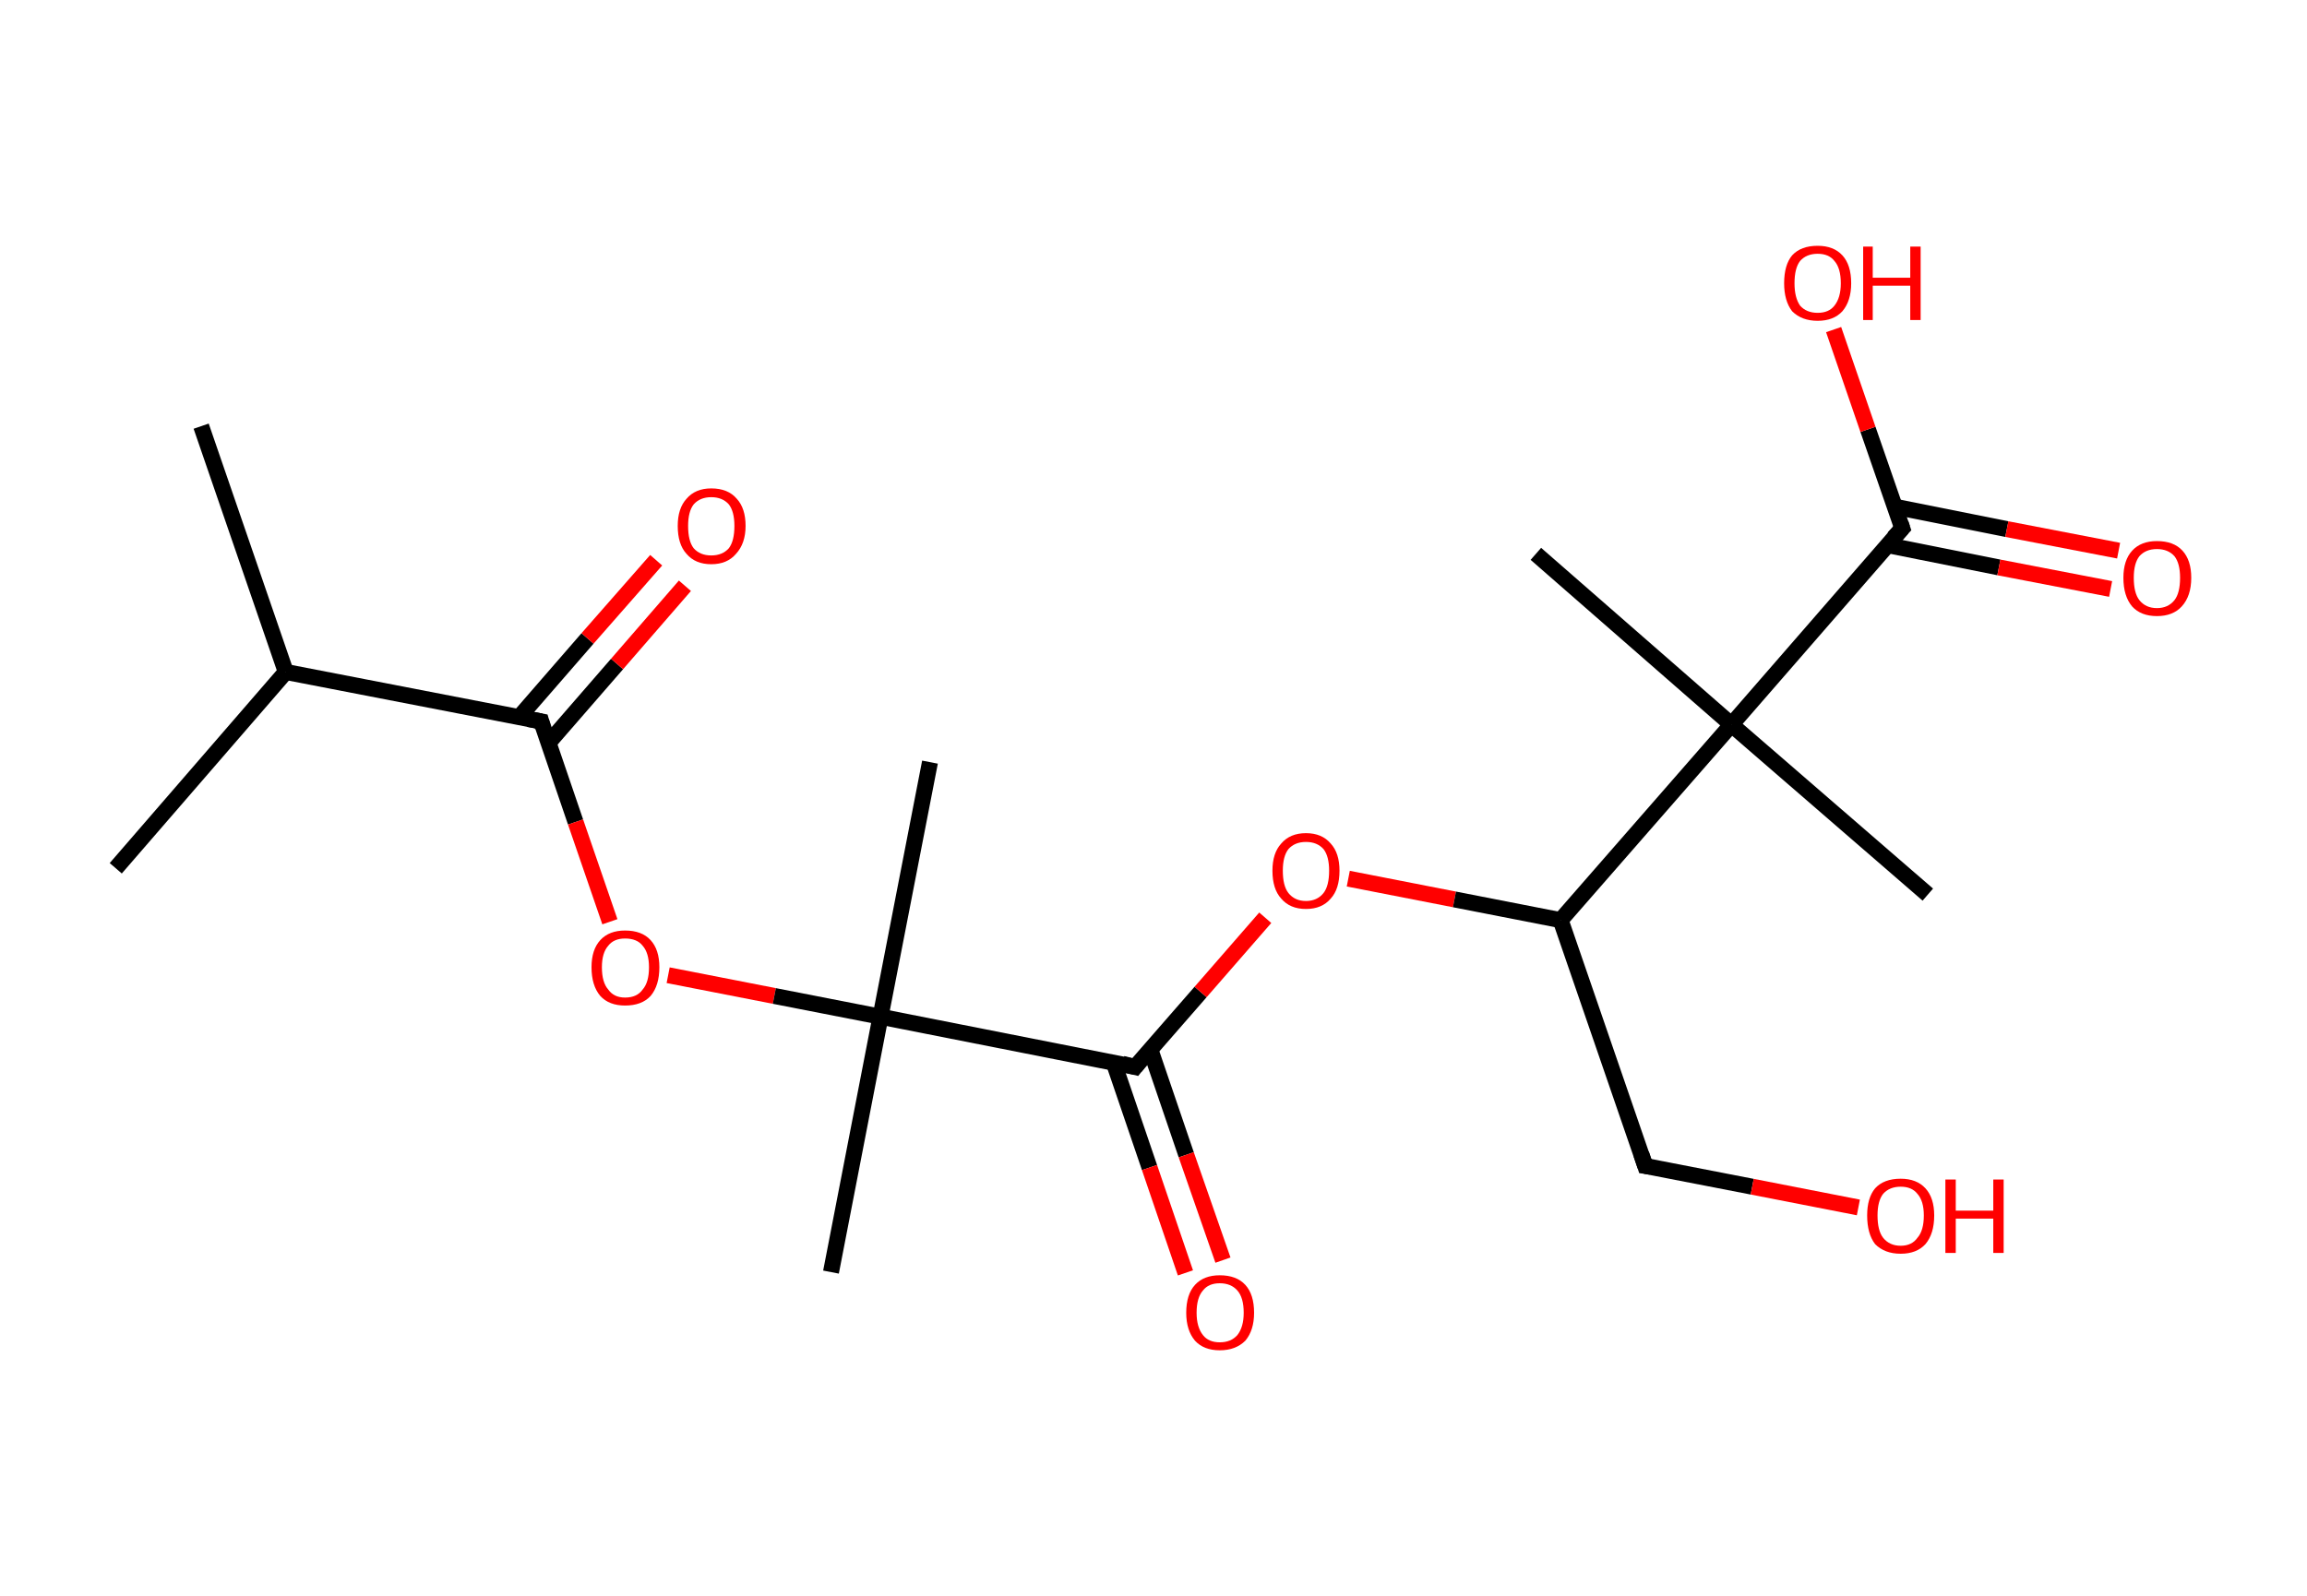 <?xml version='1.0' encoding='ASCII' standalone='yes'?>
<svg xmlns="http://www.w3.org/2000/svg" xmlns:rdkit="http://www.rdkit.org/xml" xmlns:xlink="http://www.w3.org/1999/xlink" version="1.1" baseProfile="full" xml:space="preserve" width="289px" height="200px" viewBox="0 0 289 200">
<!-- END OF HEADER -->
<rect style="opacity:1.0;fill:#FFFFFF;stroke:none" width="289.0" height="200.0" x="0.0" y="0.0"> </rect>
<path class="bond-0 atom-0 atom-1" d="M 25.2,53.4 L 35.8,84.2" style="fill:none;fill-rule:evenodd;stroke:#000000;stroke-width:2.0px;stroke-linecap:butt;stroke-linejoin:miter;stroke-opacity:1"/>
<path class="bond-1 atom-1 atom-2" d="M 35.8,84.2 L 14.5,108.8" style="fill:none;fill-rule:evenodd;stroke:#000000;stroke-width:2.0px;stroke-linecap:butt;stroke-linejoin:miter;stroke-opacity:1"/>
<path class="bond-2 atom-1 atom-3" d="M 35.8,84.2 L 67.8,90.4" style="fill:none;fill-rule:evenodd;stroke:#000000;stroke-width:2.0px;stroke-linecap:butt;stroke-linejoin:miter;stroke-opacity:1"/>
<path class="bond-3 atom-3 atom-4" d="M 68.7,93.1 L 77.3,83.2" style="fill:none;fill-rule:evenodd;stroke:#000000;stroke-width:2.0px;stroke-linecap:butt;stroke-linejoin:miter;stroke-opacity:1"/>
<path class="bond-3 atom-3 atom-4" d="M 77.3,83.2 L 85.8,73.4" style="fill:none;fill-rule:evenodd;stroke:#FF0000;stroke-width:2.0px;stroke-linecap:butt;stroke-linejoin:miter;stroke-opacity:1"/>
<path class="bond-3 atom-3 atom-4" d="M 65.0,89.9 L 73.6,80.0" style="fill:none;fill-rule:evenodd;stroke:#000000;stroke-width:2.0px;stroke-linecap:butt;stroke-linejoin:miter;stroke-opacity:1"/>
<path class="bond-3 atom-3 atom-4" d="M 73.6,80.0 L 82.2,70.2" style="fill:none;fill-rule:evenodd;stroke:#FF0000;stroke-width:2.0px;stroke-linecap:butt;stroke-linejoin:miter;stroke-opacity:1"/>
<path class="bond-4 atom-3 atom-5" d="M 67.8,90.4 L 72.1,103.0" style="fill:none;fill-rule:evenodd;stroke:#000000;stroke-width:2.0px;stroke-linecap:butt;stroke-linejoin:miter;stroke-opacity:1"/>
<path class="bond-4 atom-3 atom-5" d="M 72.1,103.0 L 76.4,115.5" style="fill:none;fill-rule:evenodd;stroke:#FF0000;stroke-width:2.0px;stroke-linecap:butt;stroke-linejoin:miter;stroke-opacity:1"/>
<path class="bond-5 atom-5 atom-6" d="M 83.7,122.2 L 97.0,124.8" style="fill:none;fill-rule:evenodd;stroke:#FF0000;stroke-width:2.0px;stroke-linecap:butt;stroke-linejoin:miter;stroke-opacity:1"/>
<path class="bond-5 atom-5 atom-6" d="M 97.0,124.8 L 110.3,127.4" style="fill:none;fill-rule:evenodd;stroke:#000000;stroke-width:2.0px;stroke-linecap:butt;stroke-linejoin:miter;stroke-opacity:1"/>
<path class="bond-6 atom-6 atom-7" d="M 110.3,127.4 L 104.1,159.4" style="fill:none;fill-rule:evenodd;stroke:#000000;stroke-width:2.0px;stroke-linecap:butt;stroke-linejoin:miter;stroke-opacity:1"/>
<path class="bond-7 atom-6 atom-8" d="M 110.3,127.4 L 116.5,95.5" style="fill:none;fill-rule:evenodd;stroke:#000000;stroke-width:2.0px;stroke-linecap:butt;stroke-linejoin:miter;stroke-opacity:1"/>
<path class="bond-8 atom-6 atom-9" d="M 110.3,127.4 L 142.2,133.7" style="fill:none;fill-rule:evenodd;stroke:#000000;stroke-width:2.0px;stroke-linecap:butt;stroke-linejoin:miter;stroke-opacity:1"/>
<path class="bond-9 atom-9 atom-10" d="M 139.5,133.1 L 144.0,146.3" style="fill:none;fill-rule:evenodd;stroke:#000000;stroke-width:2.0px;stroke-linecap:butt;stroke-linejoin:miter;stroke-opacity:1"/>
<path class="bond-9 atom-9 atom-10" d="M 144.0,146.3 L 148.5,159.5" style="fill:none;fill-rule:evenodd;stroke:#FF0000;stroke-width:2.0px;stroke-linecap:butt;stroke-linejoin:miter;stroke-opacity:1"/>
<path class="bond-9 atom-9 atom-10" d="M 144.1,131.5 L 148.6,144.7" style="fill:none;fill-rule:evenodd;stroke:#000000;stroke-width:2.0px;stroke-linecap:butt;stroke-linejoin:miter;stroke-opacity:1"/>
<path class="bond-9 atom-9 atom-10" d="M 148.6,144.7 L 153.2,157.9" style="fill:none;fill-rule:evenodd;stroke:#FF0000;stroke-width:2.0px;stroke-linecap:butt;stroke-linejoin:miter;stroke-opacity:1"/>
<path class="bond-10 atom-9 atom-11" d="M 142.2,133.7 L 150.4,124.3" style="fill:none;fill-rule:evenodd;stroke:#000000;stroke-width:2.0px;stroke-linecap:butt;stroke-linejoin:miter;stroke-opacity:1"/>
<path class="bond-10 atom-9 atom-11" d="M 150.4,124.3 L 158.5,115.0" style="fill:none;fill-rule:evenodd;stroke:#FF0000;stroke-width:2.0px;stroke-linecap:butt;stroke-linejoin:miter;stroke-opacity:1"/>
<path class="bond-11 atom-11 atom-12" d="M 168.9,110.1 L 182.2,112.7" style="fill:none;fill-rule:evenodd;stroke:#FF0000;stroke-width:2.0px;stroke-linecap:butt;stroke-linejoin:miter;stroke-opacity:1"/>
<path class="bond-11 atom-11 atom-12" d="M 182.2,112.7 L 195.5,115.3" style="fill:none;fill-rule:evenodd;stroke:#000000;stroke-width:2.0px;stroke-linecap:butt;stroke-linejoin:miter;stroke-opacity:1"/>
<path class="bond-12 atom-12 atom-13" d="M 195.5,115.3 L 206.1,146.1" style="fill:none;fill-rule:evenodd;stroke:#000000;stroke-width:2.0px;stroke-linecap:butt;stroke-linejoin:miter;stroke-opacity:1"/>
<path class="bond-13 atom-13 atom-14" d="M 206.1,146.1 L 219.5,148.7" style="fill:none;fill-rule:evenodd;stroke:#000000;stroke-width:2.0px;stroke-linecap:butt;stroke-linejoin:miter;stroke-opacity:1"/>
<path class="bond-13 atom-13 atom-14" d="M 219.5,148.7 L 232.8,151.3" style="fill:none;fill-rule:evenodd;stroke:#FF0000;stroke-width:2.0px;stroke-linecap:butt;stroke-linejoin:miter;stroke-opacity:1"/>
<path class="bond-14 atom-12 atom-15" d="M 195.5,115.3 L 216.9,90.8" style="fill:none;fill-rule:evenodd;stroke:#000000;stroke-width:2.0px;stroke-linecap:butt;stroke-linejoin:miter;stroke-opacity:1"/>
<path class="bond-15 atom-15 atom-16" d="M 216.9,90.8 L 192.4,69.4" style="fill:none;fill-rule:evenodd;stroke:#000000;stroke-width:2.0px;stroke-linecap:butt;stroke-linejoin:miter;stroke-opacity:1"/>
<path class="bond-16 atom-15 atom-17" d="M 216.9,90.8 L 241.5,112.1" style="fill:none;fill-rule:evenodd;stroke:#000000;stroke-width:2.0px;stroke-linecap:butt;stroke-linejoin:miter;stroke-opacity:1"/>
<path class="bond-17 atom-15 atom-18" d="M 216.9,90.8 L 238.3,66.2" style="fill:none;fill-rule:evenodd;stroke:#000000;stroke-width:2.0px;stroke-linecap:butt;stroke-linejoin:miter;stroke-opacity:1"/>
<path class="bond-18 atom-18 atom-19" d="M 236.4,68.3 L 250.4,71.1" style="fill:none;fill-rule:evenodd;stroke:#000000;stroke-width:2.0px;stroke-linecap:butt;stroke-linejoin:miter;stroke-opacity:1"/>
<path class="bond-18 atom-18 atom-19" d="M 250.4,71.1 L 264.4,73.8" style="fill:none;fill-rule:evenodd;stroke:#FF0000;stroke-width:2.0px;stroke-linecap:butt;stroke-linejoin:miter;stroke-opacity:1"/>
<path class="bond-18 atom-18 atom-19" d="M 237.4,63.5 L 251.4,66.3" style="fill:none;fill-rule:evenodd;stroke:#000000;stroke-width:2.0px;stroke-linecap:butt;stroke-linejoin:miter;stroke-opacity:1"/>
<path class="bond-18 atom-18 atom-19" d="M 251.4,66.3 L 265.4,69.0" style="fill:none;fill-rule:evenodd;stroke:#FF0000;stroke-width:2.0px;stroke-linecap:butt;stroke-linejoin:miter;stroke-opacity:1"/>
<path class="bond-19 atom-18 atom-20" d="M 238.3,66.2 L 234.0,53.8" style="fill:none;fill-rule:evenodd;stroke:#000000;stroke-width:2.0px;stroke-linecap:butt;stroke-linejoin:miter;stroke-opacity:1"/>
<path class="bond-19 atom-18 atom-20" d="M 234.0,53.8 L 229.7,41.3" style="fill:none;fill-rule:evenodd;stroke:#FF0000;stroke-width:2.0px;stroke-linecap:butt;stroke-linejoin:miter;stroke-opacity:1"/>
<path d="M 66.2,90.1 L 67.8,90.4 L 68.0,91.1" style="fill:none;stroke:#000000;stroke-width:2.0px;stroke-linecap:butt;stroke-linejoin:miter;stroke-opacity:1;"/>
<path d="M 140.6,133.3 L 142.2,133.7 L 142.6,133.2" style="fill:none;stroke:#000000;stroke-width:2.0px;stroke-linecap:butt;stroke-linejoin:miter;stroke-opacity:1;"/>
<path d="M 205.6,144.6 L 206.1,146.1 L 206.8,146.2" style="fill:none;stroke:#000000;stroke-width:2.0px;stroke-linecap:butt;stroke-linejoin:miter;stroke-opacity:1;"/>
<path d="M 237.2,67.4 L 238.3,66.2 L 238.1,65.6" style="fill:none;stroke:#000000;stroke-width:2.0px;stroke-linecap:butt;stroke-linejoin:miter;stroke-opacity:1;"/>
<path class="atom-4" d="M 84.9 65.9 Q 84.9 63.7, 86.0 62.5 Q 87.1 61.2, 89.1 61.2 Q 91.2 61.2, 92.3 62.5 Q 93.4 63.7, 93.4 65.9 Q 93.4 68.1, 92.2 69.4 Q 91.1 70.7, 89.1 70.7 Q 87.1 70.7, 86.0 69.4 Q 84.9 68.2, 84.9 65.9 M 89.1 69.6 Q 90.5 69.6, 91.3 68.7 Q 92.0 67.8, 92.0 65.9 Q 92.0 64.1, 91.3 63.2 Q 90.5 62.3, 89.1 62.3 Q 87.7 62.3, 86.9 63.2 Q 86.2 64.1, 86.2 65.9 Q 86.2 67.8, 86.9 68.7 Q 87.7 69.6, 89.1 69.6 " fill="#FF0000"/>
<path class="atom-5" d="M 74.1 121.2 Q 74.1 119.0, 75.2 117.8 Q 76.3 116.6, 78.3 116.6 Q 80.4 116.6, 81.5 117.8 Q 82.6 119.0, 82.6 121.2 Q 82.6 123.5, 81.5 124.8 Q 80.4 126.0, 78.3 126.0 Q 76.3 126.0, 75.2 124.8 Q 74.1 123.5, 74.1 121.2 M 78.3 125.0 Q 79.8 125.0, 80.5 124.0 Q 81.3 123.1, 81.3 121.2 Q 81.3 119.4, 80.5 118.5 Q 79.8 117.6, 78.3 117.6 Q 76.9 117.6, 76.2 118.5 Q 75.4 119.4, 75.4 121.2 Q 75.4 123.1, 76.2 124.0 Q 76.9 125.0, 78.3 125.0 " fill="#FF0000"/>
<path class="atom-10" d="M 148.6 164.5 Q 148.6 162.2, 149.7 161.0 Q 150.8 159.8, 152.8 159.8 Q 154.9 159.8, 156.0 161.0 Q 157.1 162.2, 157.1 164.5 Q 157.1 166.7, 156.0 168.0 Q 154.8 169.2, 152.8 169.2 Q 150.8 169.2, 149.7 168.0 Q 148.6 166.7, 148.6 164.5 M 152.8 168.2 Q 154.2 168.2, 155.0 167.3 Q 155.8 166.3, 155.8 164.5 Q 155.8 162.6, 155.0 161.7 Q 154.2 160.8, 152.8 160.8 Q 151.4 160.8, 150.7 161.7 Q 149.9 162.6, 149.9 164.5 Q 149.9 166.3, 150.7 167.3 Q 151.4 168.2, 152.8 168.2 " fill="#FF0000"/>
<path class="atom-11" d="M 159.4 109.1 Q 159.4 106.9, 160.5 105.7 Q 161.6 104.4, 163.6 104.4 Q 165.6 104.4, 166.7 105.7 Q 167.8 106.9, 167.8 109.1 Q 167.8 111.4, 166.7 112.6 Q 165.6 113.9, 163.6 113.9 Q 161.6 113.9, 160.5 112.6 Q 159.4 111.4, 159.4 109.1 M 163.6 112.9 Q 165.0 112.9, 165.8 111.9 Q 166.5 111.0, 166.5 109.1 Q 166.5 107.3, 165.8 106.4 Q 165.0 105.5, 163.6 105.5 Q 162.2 105.5, 161.4 106.4 Q 160.7 107.3, 160.7 109.1 Q 160.7 111.0, 161.4 111.9 Q 162.2 112.9, 163.6 112.9 " fill="#FF0000"/>
<path class="atom-14" d="M 233.9 152.3 Q 233.9 150.1, 234.9 148.9 Q 236.0 147.7, 238.1 147.7 Q 240.1 147.7, 241.2 148.9 Q 242.3 150.1, 242.3 152.3 Q 242.3 154.6, 241.2 155.9 Q 240.1 157.1, 238.1 157.1 Q 236.1 157.1, 234.9 155.9 Q 233.9 154.6, 233.9 152.3 M 238.1 156.1 Q 239.5 156.1, 240.2 155.1 Q 241.0 154.2, 241.0 152.3 Q 241.0 150.5, 240.2 149.6 Q 239.5 148.7, 238.1 148.7 Q 236.7 148.7, 235.9 149.6 Q 235.2 150.5, 235.2 152.3 Q 235.2 154.2, 235.9 155.1 Q 236.7 156.1, 238.1 156.1 " fill="#FF0000"/>
<path class="atom-14" d="M 243.7 147.8 L 245.0 147.8 L 245.0 151.7 L 249.7 151.7 L 249.7 147.8 L 251.0 147.8 L 251.0 157.0 L 249.7 157.0 L 249.7 152.7 L 245.0 152.7 L 245.0 157.0 L 243.7 157.0 L 243.7 147.8 " fill="#FF0000"/>
<path class="atom-19" d="M 266.0 72.4 Q 266.0 70.2, 267.1 69.0 Q 268.2 67.8, 270.2 67.8 Q 272.3 67.8, 273.4 69.0 Q 274.5 70.2, 274.5 72.4 Q 274.5 74.7, 273.3 76.0 Q 272.2 77.2, 270.2 77.2 Q 268.2 77.2, 267.1 76.0 Q 266.0 74.7, 266.0 72.4 M 270.2 76.2 Q 271.6 76.2, 272.4 75.2 Q 273.1 74.3, 273.1 72.4 Q 273.1 70.6, 272.4 69.7 Q 271.6 68.8, 270.2 68.8 Q 268.8 68.8, 268.0 69.7 Q 267.3 70.6, 267.3 72.4 Q 267.3 74.3, 268.0 75.2 Q 268.8 76.2, 270.2 76.2 " fill="#FF0000"/>
<path class="atom-20" d="M 223.5 35.5 Q 223.5 33.2, 224.5 32.0 Q 225.6 30.8, 227.7 30.8 Q 229.7 30.8, 230.8 32.0 Q 231.9 33.2, 231.9 35.5 Q 231.9 37.7, 230.8 39.0 Q 229.7 40.2, 227.7 40.2 Q 225.7 40.2, 224.5 39.0 Q 223.5 37.7, 223.5 35.5 M 227.7 39.2 Q 229.1 39.2, 229.8 38.3 Q 230.6 37.3, 230.6 35.5 Q 230.6 33.6, 229.8 32.7 Q 229.1 31.8, 227.7 31.8 Q 226.3 31.8, 225.5 32.7 Q 224.8 33.6, 224.8 35.5 Q 224.8 37.3, 225.5 38.3 Q 226.3 39.2, 227.7 39.2 " fill="#FF0000"/>
<path class="atom-20" d="M 233.4 30.9 L 234.6 30.9 L 234.6 34.8 L 239.3 34.8 L 239.3 30.9 L 240.6 30.9 L 240.6 40.1 L 239.3 40.1 L 239.3 35.8 L 234.6 35.8 L 234.6 40.1 L 233.4 40.1 L 233.4 30.9 " fill="#FF0000"/>
</svg>
